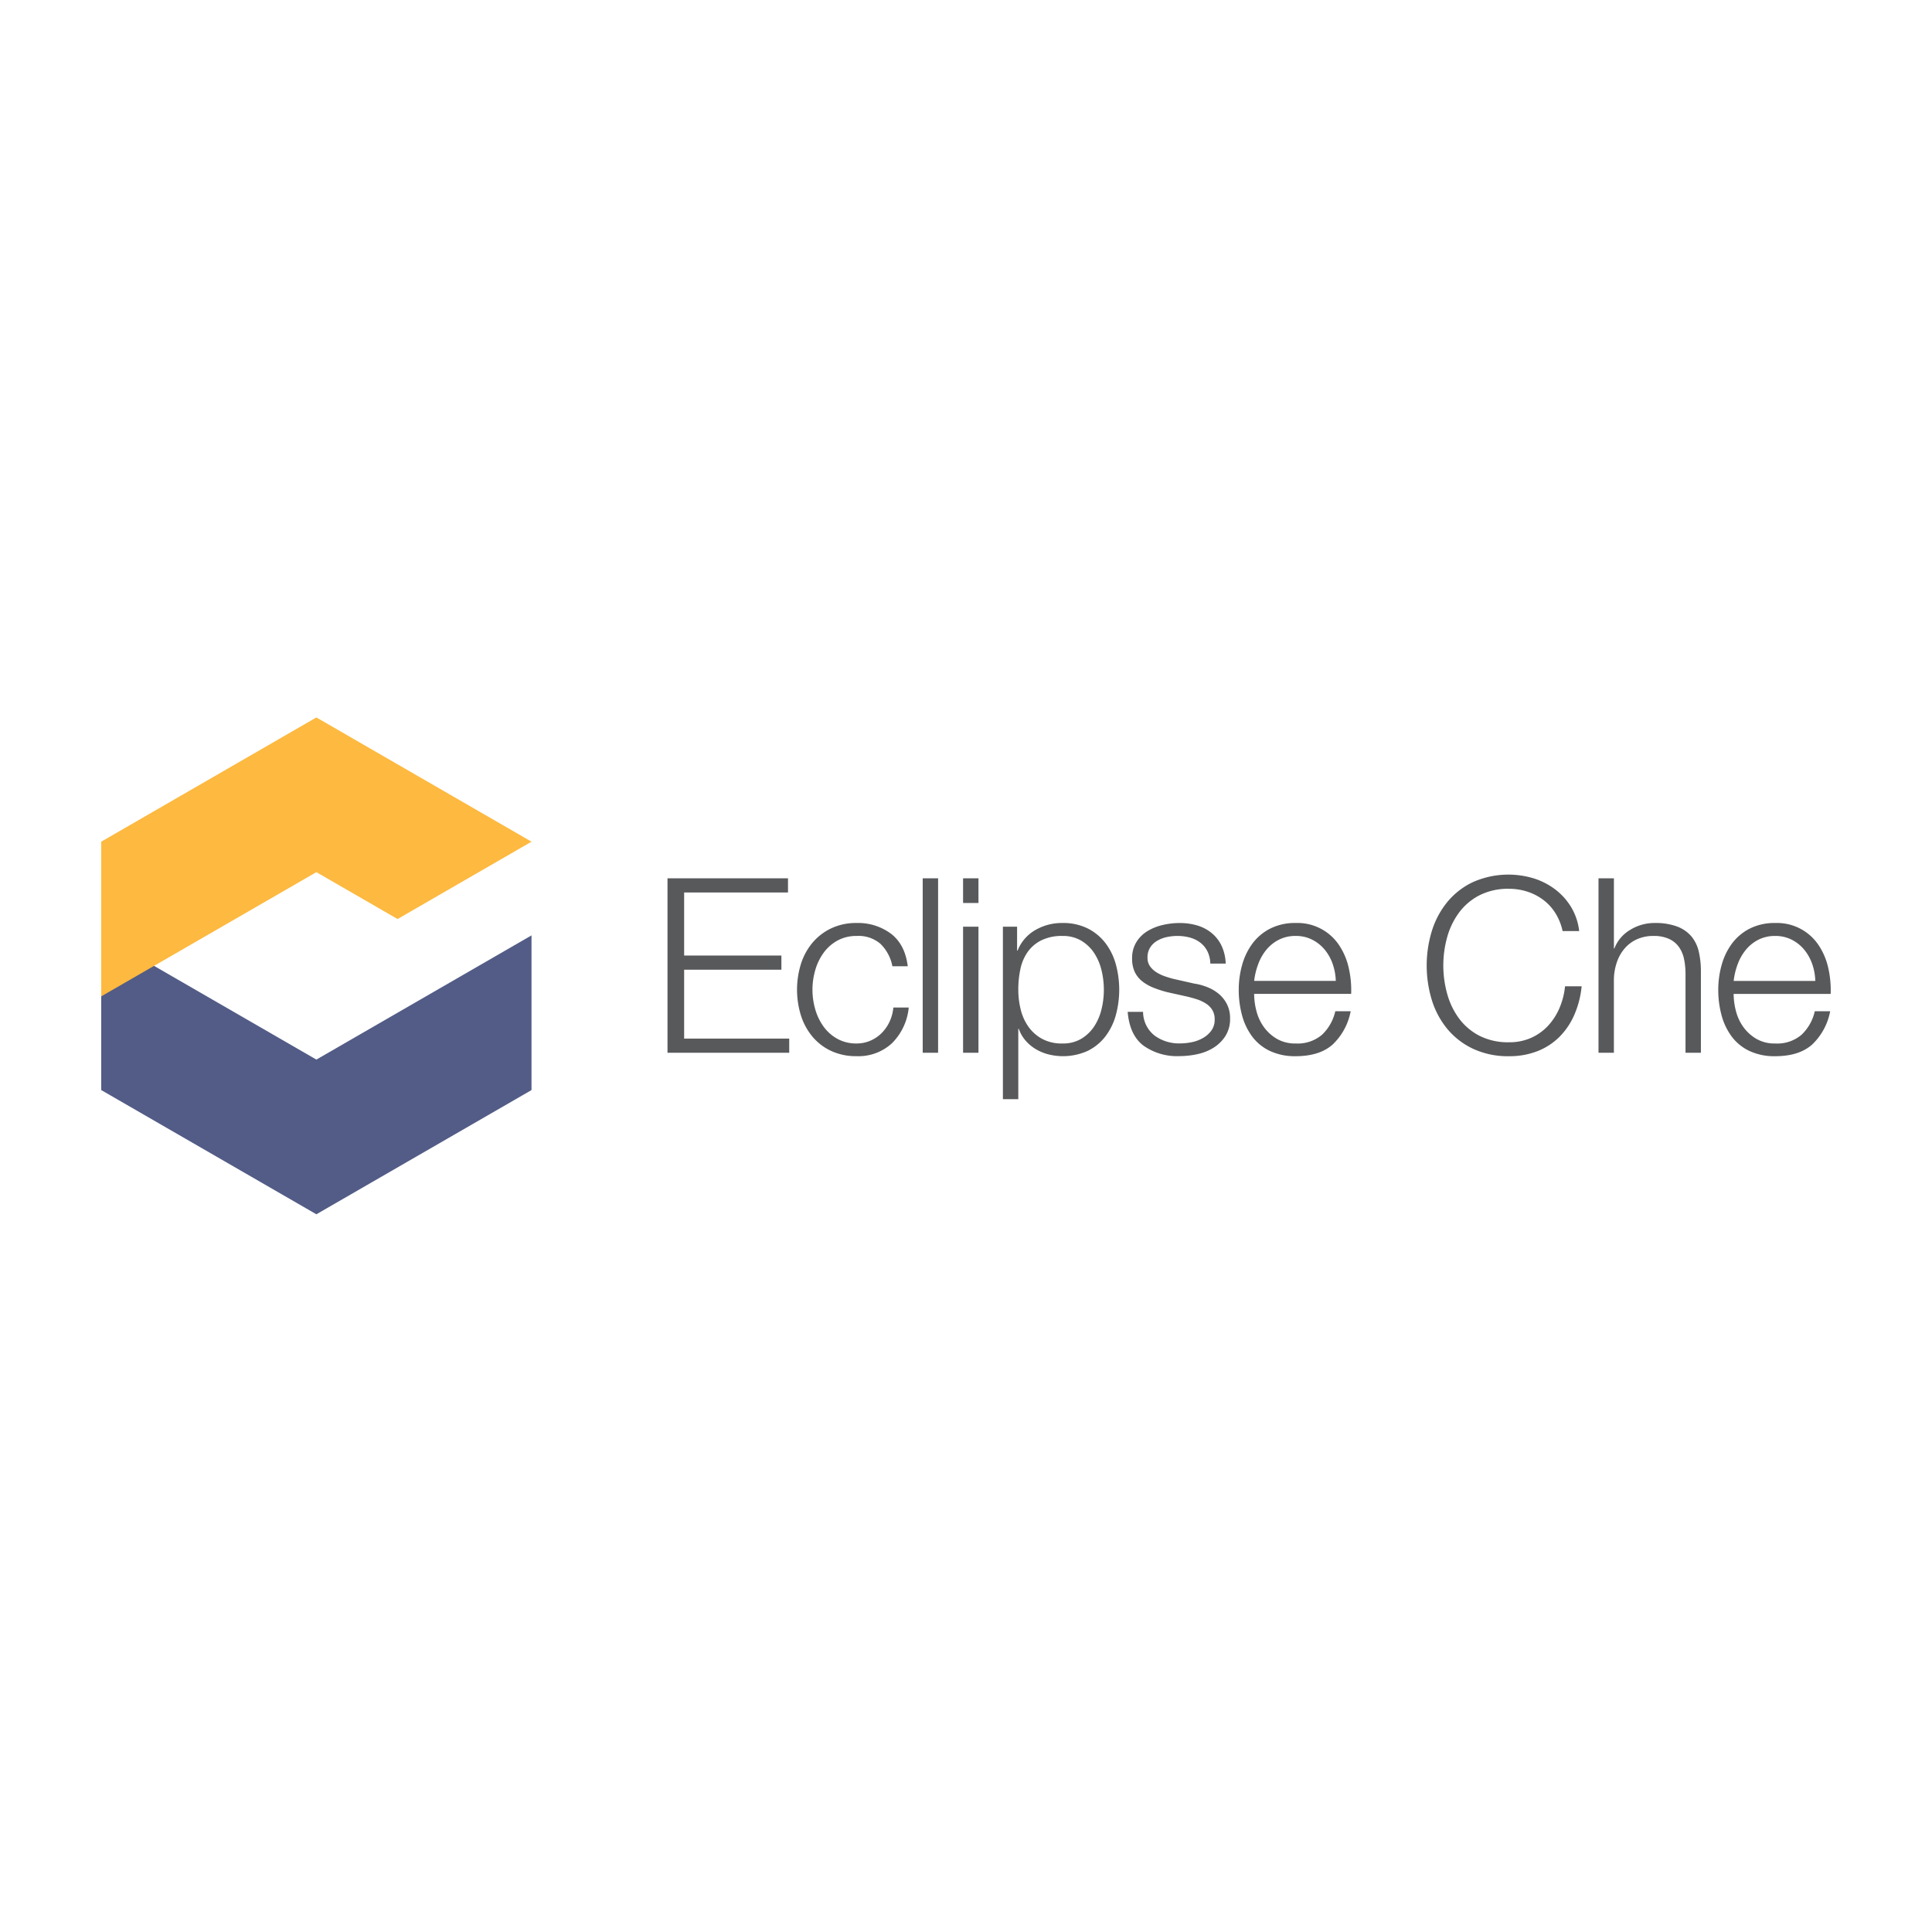 <svg xmlns="http://www.w3.org/2000/svg" xmlns:sodipodi="http://sodipodi.sourceforge.net/DTD/sodipodi-0.dtd" xmlns:inkscape="http://www.inkscape.org/namespaces/inkscape" data-name="Layer 1" viewBox="0 0 120 60" version="1.1" sodipodi:docname="eclipse_che-ar21.svg" inkscape:version="0.92.4 (5da689c313, 2019-01-14)" height="1em" width="1em">
  <sodipodi:namedview pagecolor="#ffffff" bordercolor="#666666" borderopacity="1" objecttolerance="10" gridtolerance="10" guidetolerance="10" inkscape:pageopacity="0" inkscape:pageshadow="2" inkscape:window-width="1920" inkscape:window-height="1001" showgrid="false" inkscape:zoom="4.794184" inkscape:cx="68.619023" inkscape:cy="46.192512" inkscape:window-x="-9" inkscape:window-y="-9" inkscape:window-maximized="1" inkscape:current-layer="Layer_1"/>
  <g transform="translate(1.71)">
    <g transform="translate(2)">
      <path d="m 45.234,24.552 v 0.881 h -6.451 v 3.916 h 6.041 v 0.88 h -6.041 v 4.281 h 6.527 v 0.88 H 37.75 V 24.552 Z m 5.756,4.083 a 2.082,2.082 0 0 0 -1.488,-0.501 2.419,2.419 0 0 0 -1.199,0.288 2.632,2.632 0 0 0 -0.858,0.759 3.448,3.448 0 0 0 -0.517,1.07 4.37,4.37 0 0 0 0,2.444 3.443,3.443 0 0 0 0.516,1.07 2.627,2.627 0 0 0 0.858,0.759 2.417,2.417 0 0 0 1.199,0.288 2.121,2.121 0 0 0 0.835,-0.167 2.245,2.245 0 0 0 0.698,-0.463 2.476,2.476 0 0 0 0.5,-0.706 2.61,2.61 0 0 0 0.243,-0.896 h 0.956 a 3.613,3.613 0 0 1 -1.048,2.224 3.068,3.068 0 0 1 -2.186,0.797 3.669,3.669 0 0 1 -1.586,-0.326 3.365,3.365 0 0 1 -1.161,-0.888 3.875,3.875 0 0 1 -0.714,-1.313 5.403,5.403 0 0 1 0,-3.203 3.877,3.877 0 0 1 0.714,-1.313 3.457,3.457 0 0 1 1.161,-0.895 3.601,3.601 0 0 1 1.586,-0.334 3.406,3.406 0 0 1 2.133,0.668 q 0.873,0.668 1.04,2.019 H 51.718 A 2.631,2.631 0 0 0 50.989,28.635 Z m 3.567,-4.083 V 35.39 H 53.601 V 24.552 Z m 2.507,0 v 1.533 h -0.956 v -1.533 z m 0,3.005 v 7.833 h -0.956 v -7.832 z m 2.399,2.56e-4 v 1.487 h 0.03 a 2.56,2.56 0 0 1 1.085,-1.267 3.271,3.271 0 0 1 1.707,-0.448 3.408,3.408 0 0 1 1.556,0.334 3.197,3.197 0 0 1 1.101,0.903 3.849,3.849 0 0 1 0.652,1.321 6.019,6.019 0 0 1 0,3.172 3.849,3.849 0 0 1 -0.652,1.321 3.116,3.116 0 0 1 -1.101,0.895 3.713,3.713 0 0 1 -2.406,0.22 2.995,2.995 0 0 1 -0.789,-0.319 2.596,2.596 0 0 1 -0.645,-0.531 2.255,2.255 0 0 1 -0.433,-0.744 h -0.03 v 4.372 H 58.582 V 27.557 Z m 5.244,2.709 a 3.35,3.35 0 0 0 -0.456,-1.07 2.507,2.507 0 0 0 -0.797,-0.766 2.204,2.204 0 0 0 -1.169,-0.296 2.865,2.865 0 0 0 -1.32,0.273 2.294,2.294 0 0 0 -0.85,0.729 2.869,2.869 0 0 0 -0.448,1.062 6.117,6.117 0 0 0 -0.129,1.275 5.116,5.116 0 0 0 0.144,1.207 3.133,3.133 0 0 0 0.471,1.07 2.529,2.529 0 0 0 0.85,0.767 2.57,2.57 0 0 0 1.283,0.296 2.204,2.204 0 0 0 1.169,-0.296 2.505,2.505 0 0 0 0.797,-0.766 3.346,3.346 0 0 0 0.456,-1.07 5.132,5.132 0 0 0 0,-2.414 z m 6.575,-1.184 a 1.551,1.551 0 0 0 -0.447,-0.539 1.869,1.869 0 0 0 -0.645,-0.311 2.951,2.951 0 0 0 -0.774,-0.099 3.144,3.144 0 0 0 -0.645,0.068 1.983,1.983 0 0 0 -0.6,0.228 1.291,1.291 0 0 0 -0.44,0.417 1.148,1.148 0 0 0 -0.167,0.637 0.893,0.893 0 0 0 0.159,0.539 1.41,1.41 0 0 0 0.402,0.372 2.557,2.557 0 0 0 0.531,0.25 q 0.288,0.099 0.531,0.159 l 1.275,0.288 a 3.645,3.645 0 0 1 0.812,0.22 2.623,2.623 0 0 1 0.713,0.417 2.041,2.041 0 0 1 0.508,0.637 1.918,1.918 0 0 1 0.197,0.896 1.964,1.964 0 0 1 -0.288,1.085 2.355,2.355 0 0 1 -0.736,0.728 3.133,3.133 0 0 1 -1.01,0.402 5.243,5.243 0 0 1 -1.108,0.121 3.597,3.597 0 0 1 -2.239,-0.653 q -0.857,-0.653 -0.979,-2.095 h 0.956 a 1.885,1.885 0 0 0 0.706,1.465 2.557,2.557 0 0 0 1.601,0.493 3.591,3.591 0 0 0 0.721,-0.076 2.306,2.306 0 0 0 0.691,-0.258 1.646,1.646 0 0 0 0.523,-0.463 1.138,1.138 0 0 0 0.205,-0.691 1.099,1.099 0 0 0 -0.144,-0.584 1.252,1.252 0 0 0 -0.387,-0.395 2.441,2.441 0 0 0 -0.554,-0.266 Q 70.341,31.975 70.023,31.899 l -1.23,-0.273 a 6.926,6.926 0 0 1 -0.865,-0.281 2.756,2.756 0 0 1 -0.691,-0.394 1.656,1.656 0 0 1 -0.463,-0.577 1.91,1.91 0 0 1 -0.167,-0.843 1.881,1.881 0 0 1 0.266,-1.017 2.075,2.075 0 0 1 0.691,-0.683 3.21,3.21 0 0 1 0.948,-0.379 4.589,4.589 0 0 1 1.04,-0.122 3.835,3.835 0 0 1 1.1,0.152 2.533,2.533 0 0 1 0.896,0.471 2.313,2.313 0 0 1 0.615,0.789 2.836,2.836 0 0 1 0.258,1.108 h -0.956 a 1.805,1.805 0 0 0 -0.182,-0.767 z m 3.049,3.719 a 2.942,2.942 0 0 0 0.463,0.994 2.648,2.648 0 0 0 0.805,0.729 2.249,2.249 0 0 0 1.169,0.288 2.324,2.324 0 0 0 1.639,-0.546 2.874,2.874 0 0 0 0.82,-1.457 h 0.956 a 3.822,3.822 0 0 1 -1.116,2.064 q -0.812,0.728 -2.3,0.729 a 3.645,3.645 0 0 1 -1.601,-0.326 2.942,2.942 0 0 1 -1.101,-0.896 3.889,3.889 0 0 1 -0.63,-1.321 5.993,5.993 0 0 1 -0.205,-1.586 5.681,5.681 0 0 1 0.205,-1.518 4.074,4.074 0 0 1 0.63,-1.328 3.159,3.159 0 0 1 1.101,-0.941 3.385,3.385 0 0 1 1.601,-0.357 3.098,3.098 0 0 1 2.694,1.374 4.133,4.133 0 0 1 0.6,1.412 6.195,6.195 0 0 1 0.152,1.617 h -6.026 a 4.237,4.237 0 0 0 0.144,1.07 z m 4.736,-2.922 a 2.865,2.865 0 0 0 -0.493,-0.888 2.44,2.44 0 0 0 -0.774,-0.622 2.213,2.213 0 0 0 -1.032,-0.236 2.249,2.249 0 0 0 -1.048,0.236 2.445,2.445 0 0 0 -0.774,0.622 3.109,3.109 0 0 0 -0.508,0.896 4.364,4.364 0 0 0 -0.25,1.039 h 5.07 A 3.465,3.465 0 0 0 79.067,29.88 Z M 92.898,26.715 a 3.055,3.055 0 0 0 -0.759,-0.827 3.386,3.386 0 0 0 -0.987,-0.508 3.656,3.656 0 0 0 -1.131,-0.175 3.907,3.907 0 0 0 -1.852,0.41 3.668,3.668 0 0 0 -1.268,1.085 4.686,4.686 0 0 0 -0.729,1.526 6.566,6.566 0 0 0 0,3.483 4.672,4.672 0 0 0 0.729,1.533 3.664,3.664 0 0 0 1.268,1.085 3.907,3.907 0 0 0 1.852,0.41 3.292,3.292 0 0 0 1.366,-0.273 3.233,3.233 0 0 0 1.048,-0.744 3.806,3.806 0 0 0 0.713,-1.1 4.586,4.586 0 0 0 0.349,-1.359 h 1.032 a 5.858,5.858 0 0 1 -0.471,1.807 4.439,4.439 0 0 1 -0.941,1.366 4,4 0 0 1 -1.359,0.865 4.768,4.768 0 0 1 -1.738,0.304 5.115,5.115 0 0 1 -2.239,-0.463 4.639,4.639 0 0 1 -1.601,-1.237 5.257,5.257 0 0 1 -0.957,-1.791 7.347,7.347 0 0 1 0,-4.281 5.342,5.342 0 0 1 0.957,-1.799 4.6,4.6 0 0 1 1.601,-1.245 5.424,5.424 0 0 1 3.749,-0.236 4.378,4.378 0 0 1 1.336,0.676 3.94,3.94 0 0 1 1.002,1.101 3.71,3.71 0 0 1 0.508,1.503 H 93.346 A 3.46,3.46 0 0 0 92.898,26.715 Z m 3.635,-2.163 v 4.356 h 0.03 a 2.295,2.295 0 0 1 0.971,-1.146 2.855,2.855 0 0 1 1.533,-0.433 3.865,3.865 0 0 1 1.374,0.212 2.181,2.181 0 0 1 0.888,0.6 2.24,2.24 0 0 1 0.471,0.949 5.35,5.35 0 0 1 0.136,1.26 v 5.04 h -0.956 v -4.888 a 4.516,4.516 0 0 0 -0.091,-0.934 1.971,1.971 0 0 0 -0.319,-0.751 1.546,1.546 0 0 0 -0.615,-0.501 2.258,2.258 0 0 0 -0.964,-0.182 2.437,2.437 0 0 0 -1.025,0.205 2.216,2.216 0 0 0 -0.759,0.562 2.598,2.598 0 0 0 -0.486,0.85 3.458,3.458 0 0 0 -0.189,1.07 v 4.569 H 95.576 V 24.552 Z m 7.581,8.25 a 2.942,2.942 0 0 0 0.463,0.994 2.648,2.648 0 0 0 0.805,0.729 2.249,2.249 0 0 0 1.169,0.288 2.324,2.324 0 0 0 1.639,-0.546 2.874,2.874 0 0 0 0.82,-1.457 h 0.956 a 3.822,3.822 0 0 1 -1.116,2.064 q -0.812,0.728 -2.3,0.729 a 3.645,3.645 0 0 1 -1.601,-0.326 2.942,2.942 0 0 1 -1.1,-0.896 3.889,3.889 0 0 1 -0.63,-1.321 5.993,5.993 0 0 1 -0.205,-1.586 5.681,5.681 0 0 1 0.205,-1.518 4.074,4.074 0 0 1 0.63,-1.328 3.159,3.159 0 0 1 1.101,-0.941 3.385,3.385 0 0 1 1.601,-0.357 3.098,3.098 0 0 1 2.694,1.374 4.133,4.133 0 0 1 0.6,1.412 6.195,6.195 0 0 1 0.151,1.617 h -6.026 a 4.237,4.237 0 0 0 0.144,1.07 z m 4.736,-2.922 a 2.865,2.865 0 0 0 -0.493,-0.888 2.44,2.44 0 0 0 -0.774,-0.622 2.213,2.213 0 0 0 -1.032,-0.236 2.249,2.249 0 0 0 -1.048,0.236 2.445,2.445 0 0 0 -0.774,0.622 3.109,3.109 0 0 0 -0.508,0.896 4.364,4.364 0 0 0 -0.25,1.039 h 5.07 a 3.465,3.465 0 0 0 -0.19,-1.047 z" inkscape:connector-curvature="0" style="fill:#58595b;stroke-width:0.256"/>
    </g>
    <g transform="matrix(1.254,0,0,1.254,-7.962,-7.628)">
      <path d="m 10,28.49 v 7.662 l 10.656,6.152 10.656,-6.152 v -7.662 l -10.656,6.152 z" inkscape:connector-curvature="0" style="fill:#525c86;stroke-width:0.256"/>
      <path d="M 20.656,17.695 10,23.848 v 7.662 l 10.656,-6.152 4.021,2.322 6.635,-3.831 z" inkscape:connector-curvature="0" style="fill:#fdb940;stroke-width:0.256"/>
    </g>
  </g>
</svg>
